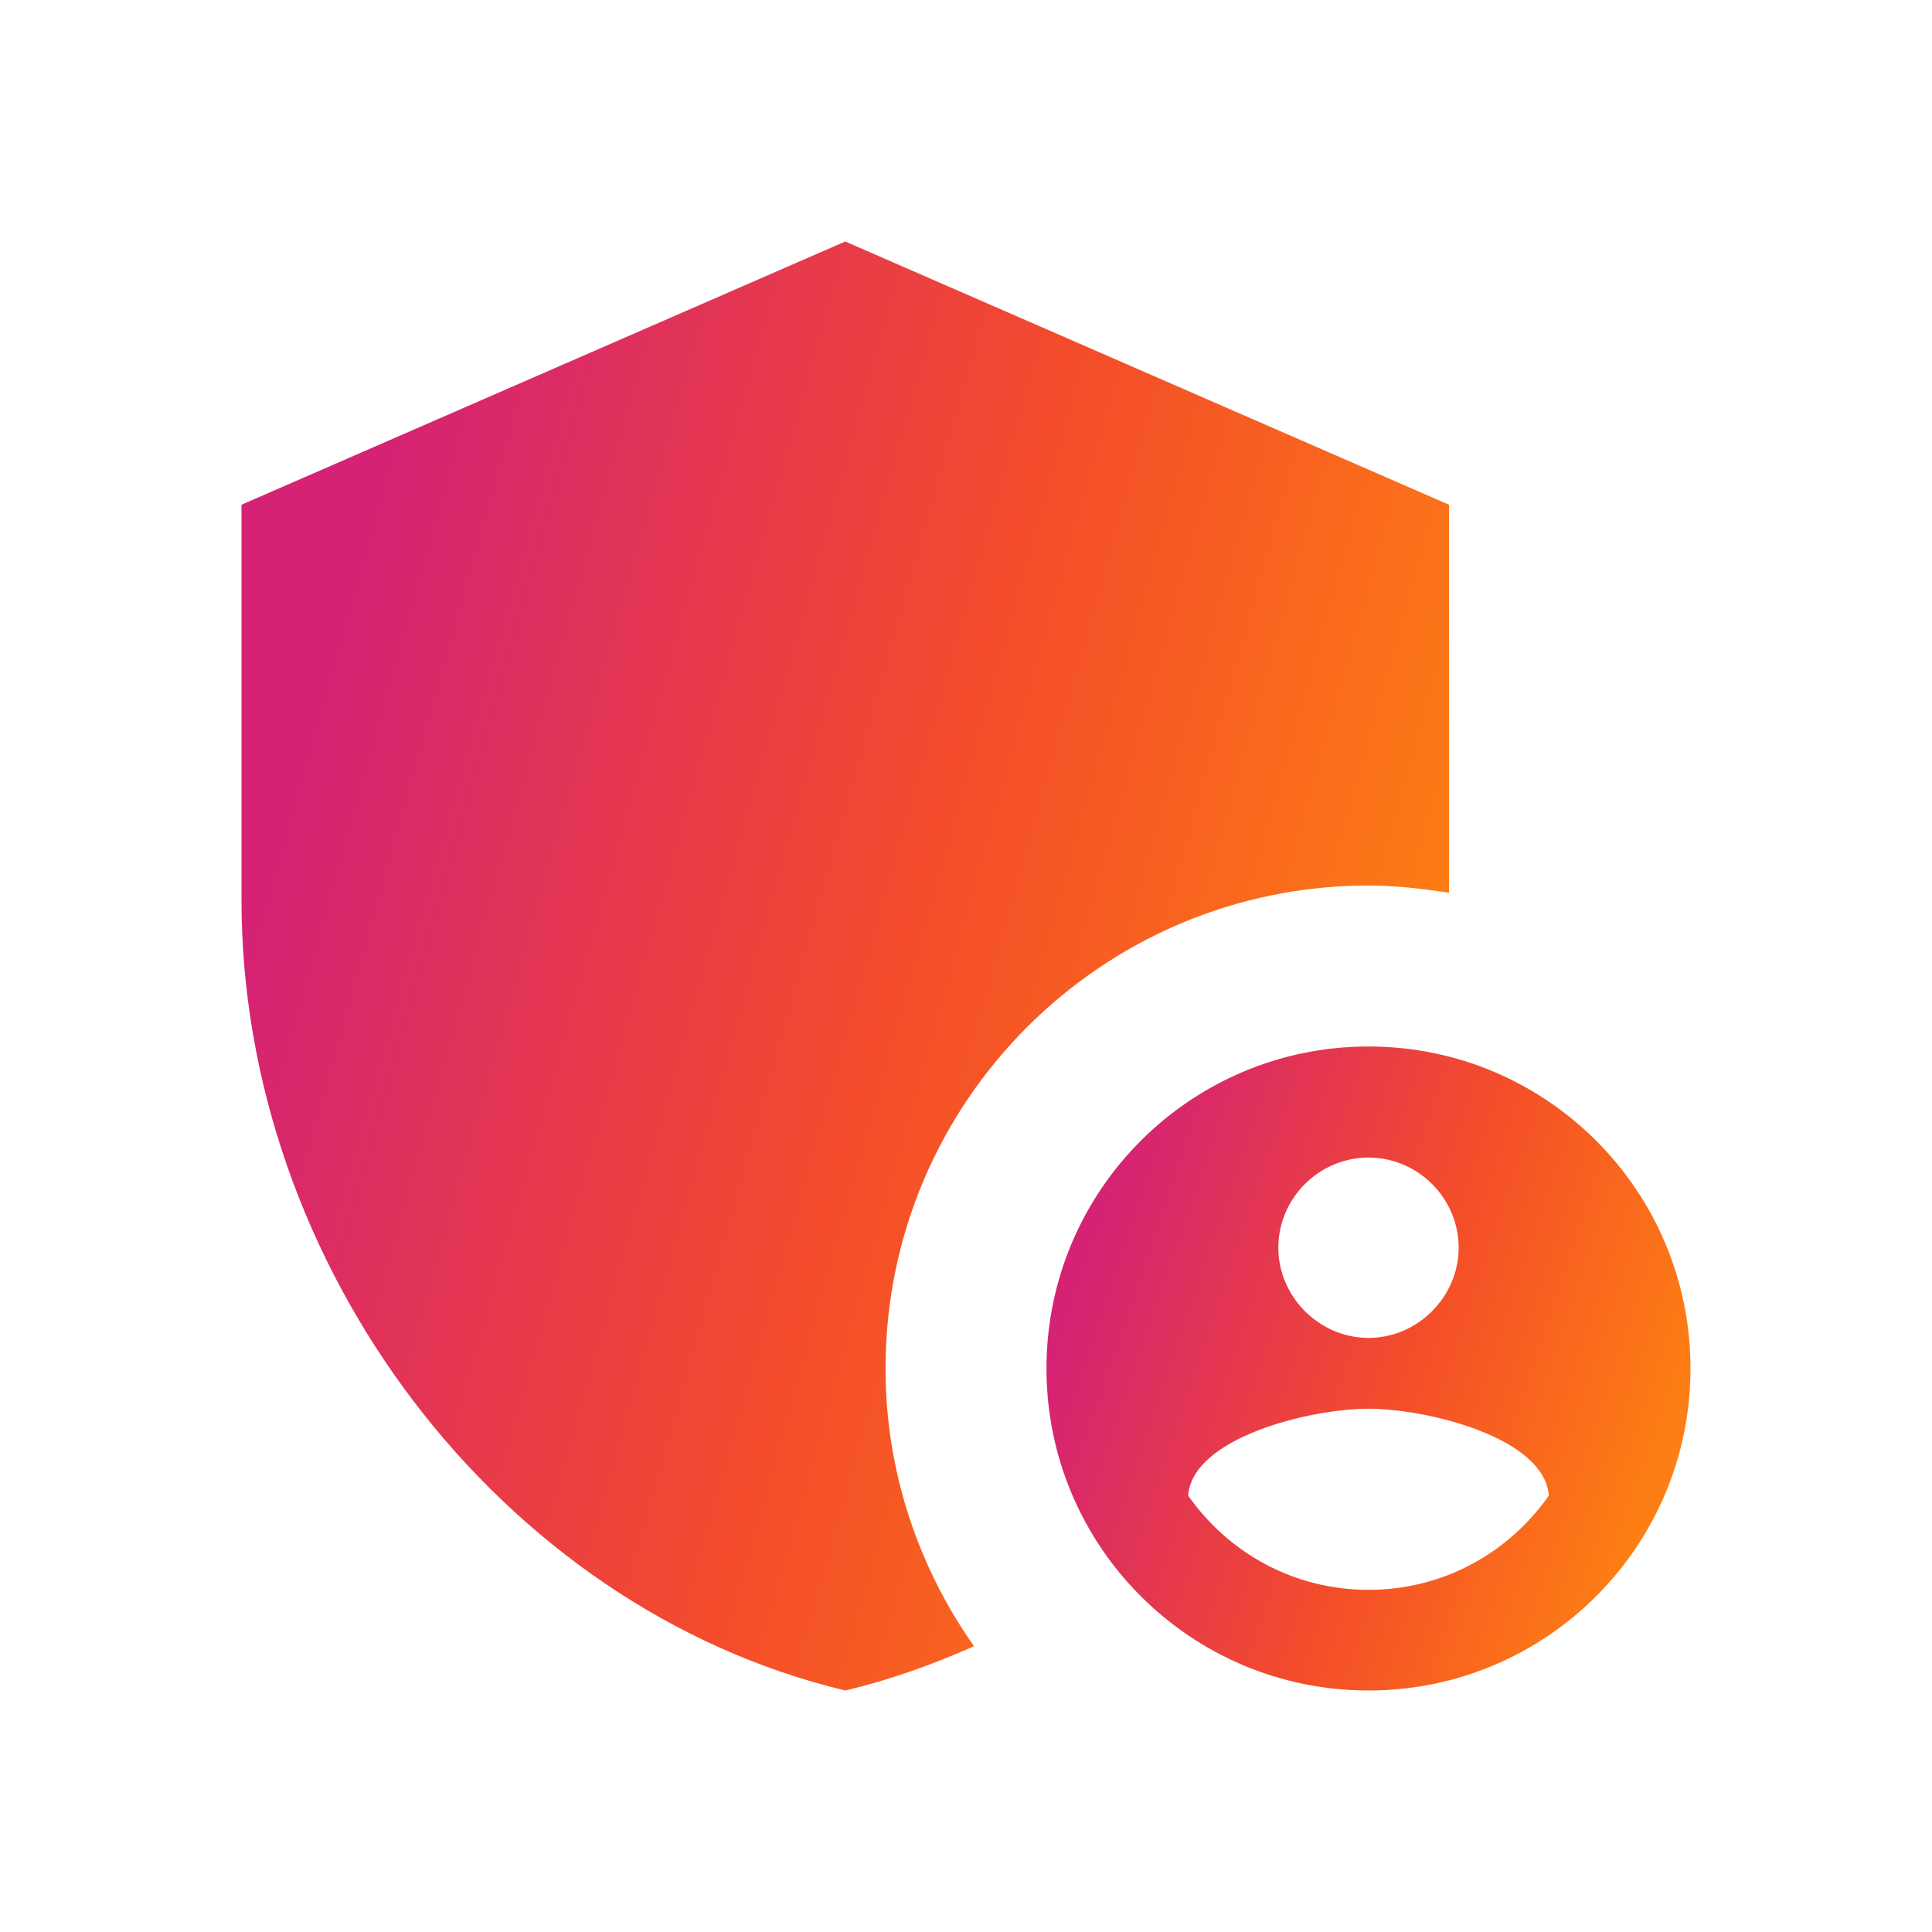 <svg width="32" height="32" viewBox="0 0 32 32" fill="none" xmlns="http://www.w3.org/2000/svg">
<path d="M22.667 14.667C23.12 14.667 23.56 14.72 24 14.787V8.36L14 4L4 8.36V14.907C4 20.96 8.267 26.627 14 28C14.733 27.827 15.44 27.573 16.133 27.267C15.213 25.96 14.667 24.373 14.667 22.667C14.667 18.253 18.253 14.667 22.667 14.667Z" fill="url(#paint0_linear_2242_12941)"/>
<path d="M22.667 17.333C19.72 17.333 17.333 19.72 17.333 22.666C17.333 25.613 19.72 28 22.667 28C25.613 28 28 25.613 28 22.666C28 19.72 25.613 17.333 22.667 17.333ZM22.667 19.173C23.493 19.173 24.16 19.853 24.16 20.666C24.16 21.48 23.48 22.16 22.667 22.16C21.853 22.16 21.173 21.48 21.173 20.666C21.173 19.853 21.84 19.173 22.667 19.173ZM22.667 26.333C21.427 26.333 20.347 25.72 19.68 24.773C19.747 23.813 21.693 23.333 22.667 23.333C23.64 23.333 25.587 23.813 25.653 24.773C24.987 25.72 23.907 26.333 22.667 26.333Z" fill="url(#paint1_linear_2242_12941)"/>
<defs>
<linearGradient id="paint0_linear_2242_12941" x1="4" y1="16" x2="22.54" y2="21.203" gradientUnits="userSpaceOnUse">
<stop stop-color="#D52274"/>
<stop offset="0.562" stop-color="#F44D29"/>
<stop offset="1" stop-color="#FD7E14"/>
</linearGradient>
<linearGradient id="paint1_linear_2242_12941" x1="17.333" y1="22.666" x2="26.914" y2="25.892" gradientUnits="userSpaceOnUse">
<stop stop-color="#D52274"/>
<stop offset="0.562" stop-color="#F44D29"/>
<stop offset="1" stop-color="#FD7E14"/>
</linearGradient>
</defs>
</svg>
